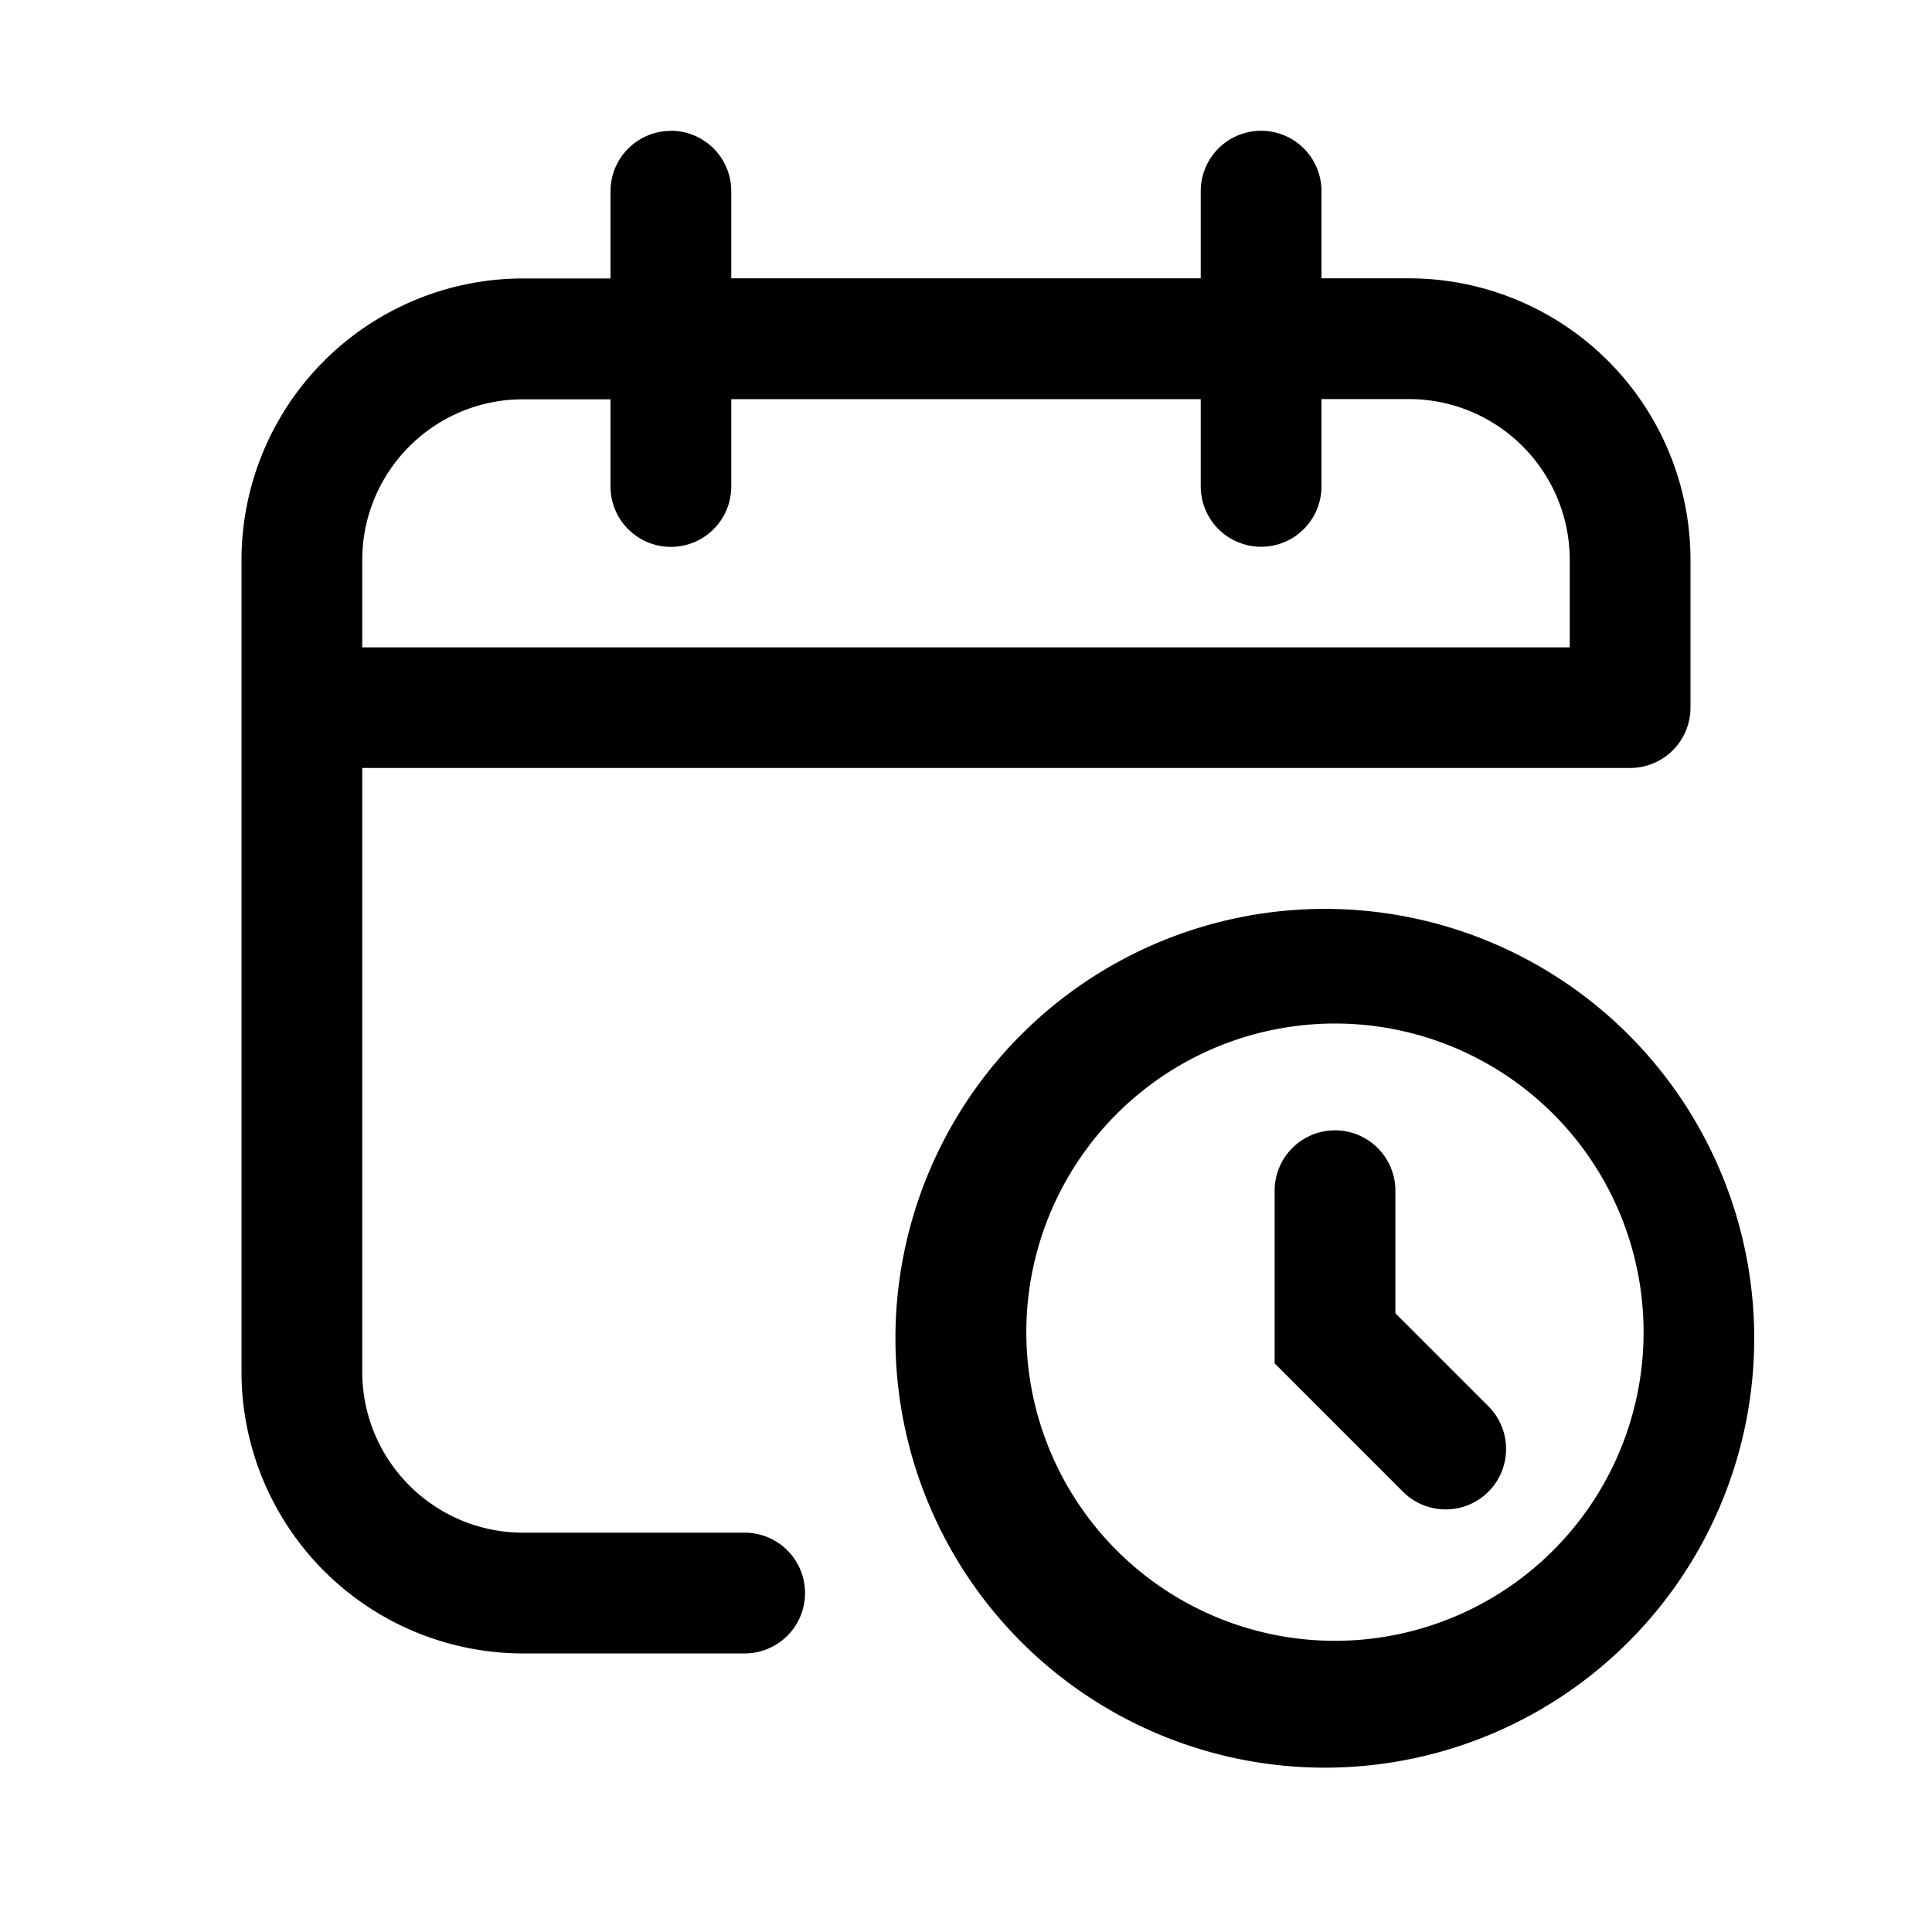 <svg xmlns="http://www.w3.org/2000/svg" width="16" height="16" fill="none" class="persona-icon" viewBox="0 0 16 16"><path fill="currentColor" fill-rule="evenodd" d="M5.556 1.083a.5.5 0 0 1 .5.5v.722h3.888v-.722a.5.5 0 0 1 1 0v.722h.723A2.333 2.333 0 0 1 14 4.64V5.86a.5.5 0 0 1-.5.5H3v5c0 .736.597 1.333 1.333 1.333h1.834a.5.5 0 0 1 0 1H4.333A2.333 2.333 0 0 1 2 11.361V4.64a2.333 2.333 0 0 1 2.333-2.334h.723v-.722a.5.5 0 0 1 .5-.5m4.388 2.222H6.056v.723a.5.5 0 1 1-1 0v-.722h-.723C3.597 3.306 3 3.902 3 4.639v.722h10v-.722c0-.737-.597-1.334-1.333-1.334h-.723v.723a.5.5 0 1 1-1 0z" clip-rule="evenodd"/><path fill="currentColor" d="M11.556 9.861a.5.5 0 0 0-1 0v1.43l1.063 1.063a.5.5 0 0 0 .707-.708l-.77-.77z"/><path fill="currentColor" fill-rule="evenodd" d="M11.056 7.528a3.556 3.556 0 1 0 0 7.11 3.556 3.556 0 0 0 0-7.11M8.5 11.083a2.556 2.556 0 1 1 5.111 0 2.556 2.556 0 0 1-5.111 0" clip-rule="evenodd"/></svg>